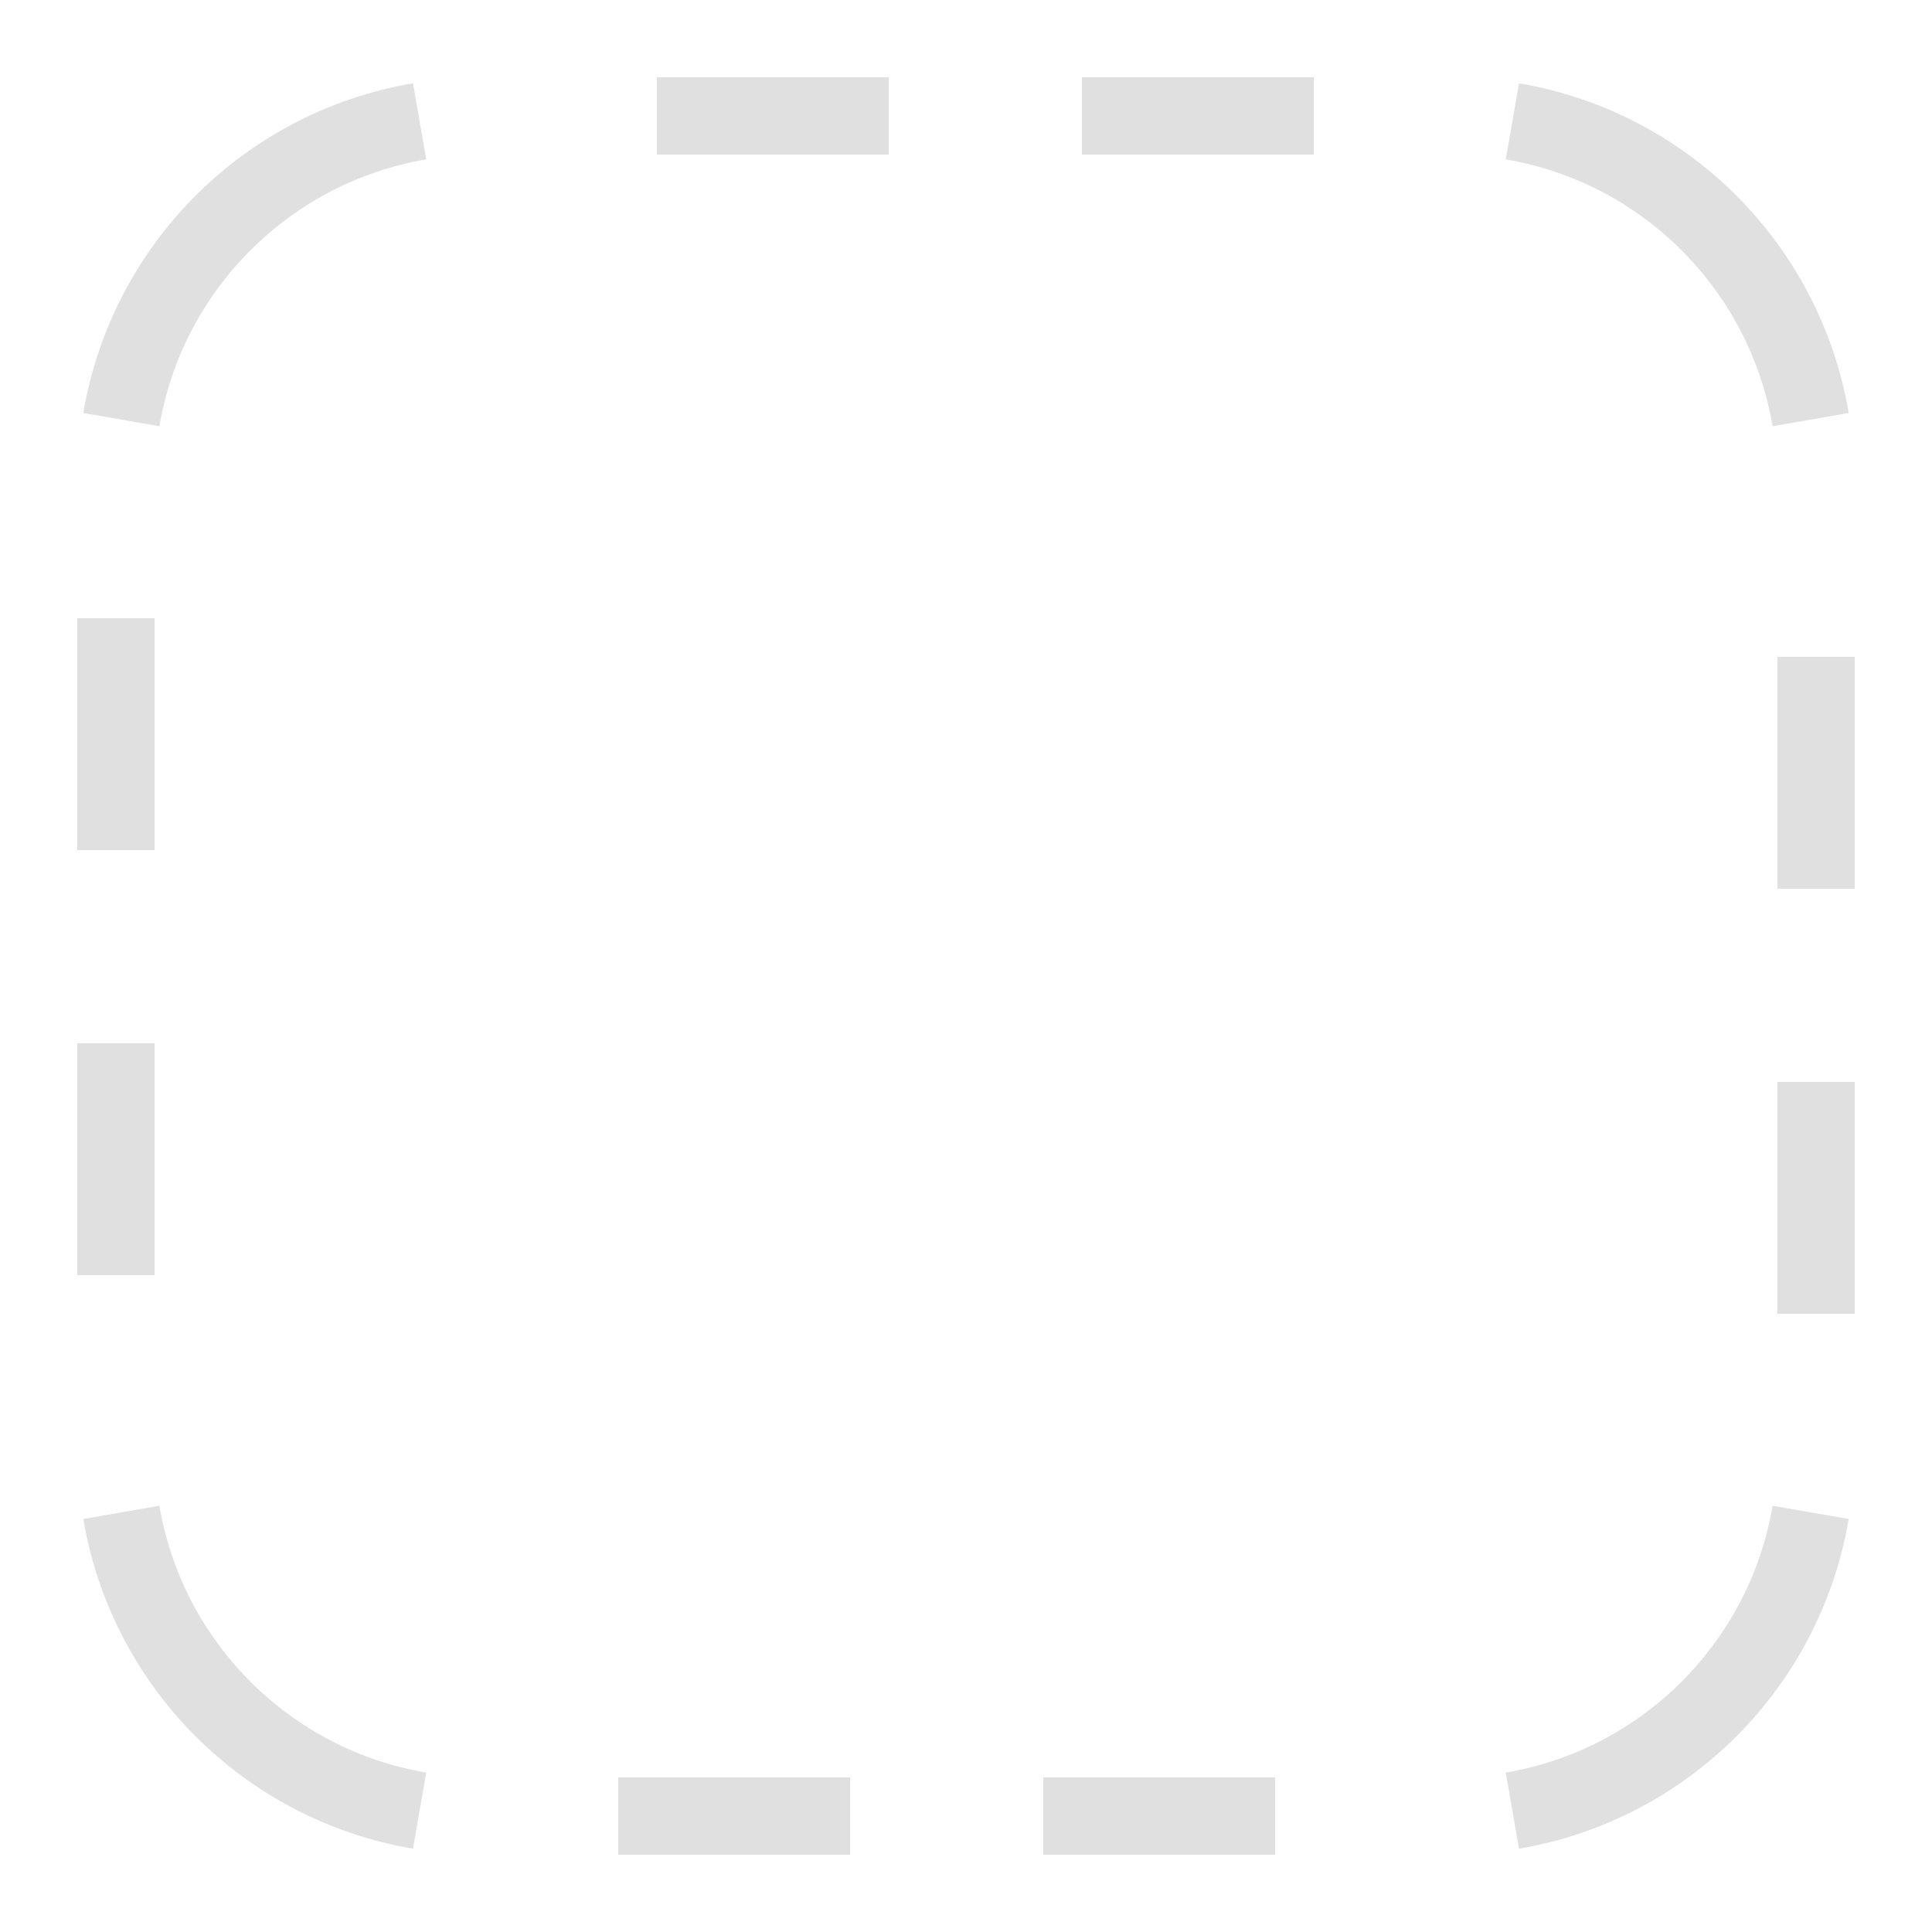 <svg xmlns="http://www.w3.org/2000/svg" viewBox="0 0 50 50">
    <path fill="#E0E0E040" style="text-indent:0;text-align:start;line-height:normal;text-transform:none;block-progression:tb;-inkscape-font-specification:Sans" d="M 17 2 L 17 4 L 23 4 L 23 2 L 17 2 z M 28 2 L 28 4 L 34 4 L 34 2 L 28 2 z M 10.688 2.156 C 6.322 2.897 2.897 6.322 2.156 10.688 L 4.125 11.031 C 4.724 7.503 7.503 4.724 11.031 4.125 L 10.688 2.156 z M 39.312 2.156 L 38.969 4.125 C 42.497 4.724 45.276 7.503 45.875 11.031 L 47.844 10.688 C 47.103 6.322 43.678 2.897 39.312 2.156 z M 2 16 L 2 22 L 4 22 L 4 16 L 2 16 z M 46 17 L 46 23 L 48 23 L 48 17 L 46 17 z M 2 27 L 2 33 L 4 33 L 4 27 L 2 27 z M 46 28 L 46 34 L 48 34 L 48 28 L 46 28 z M 4.125 38.969 L 2.156 39.312 C 2.897 43.678 6.322 47.103 10.688 47.844 L 11.031 45.875 C 7.503 45.276 4.724 42.497 4.125 38.969 z M 45.875 38.969 C 45.276 42.497 42.497 45.276 38.969 45.875 L 39.312 47.844 C 43.678 47.103 47.103 43.678 47.844 39.312 L 45.875 38.969 z M 16 46 L 16 48 L 22 48 L 22 46 L 16 46 z M 27 46 L 27 48 L 33 48 L 33 46 L 27 46 z"/>
</svg>